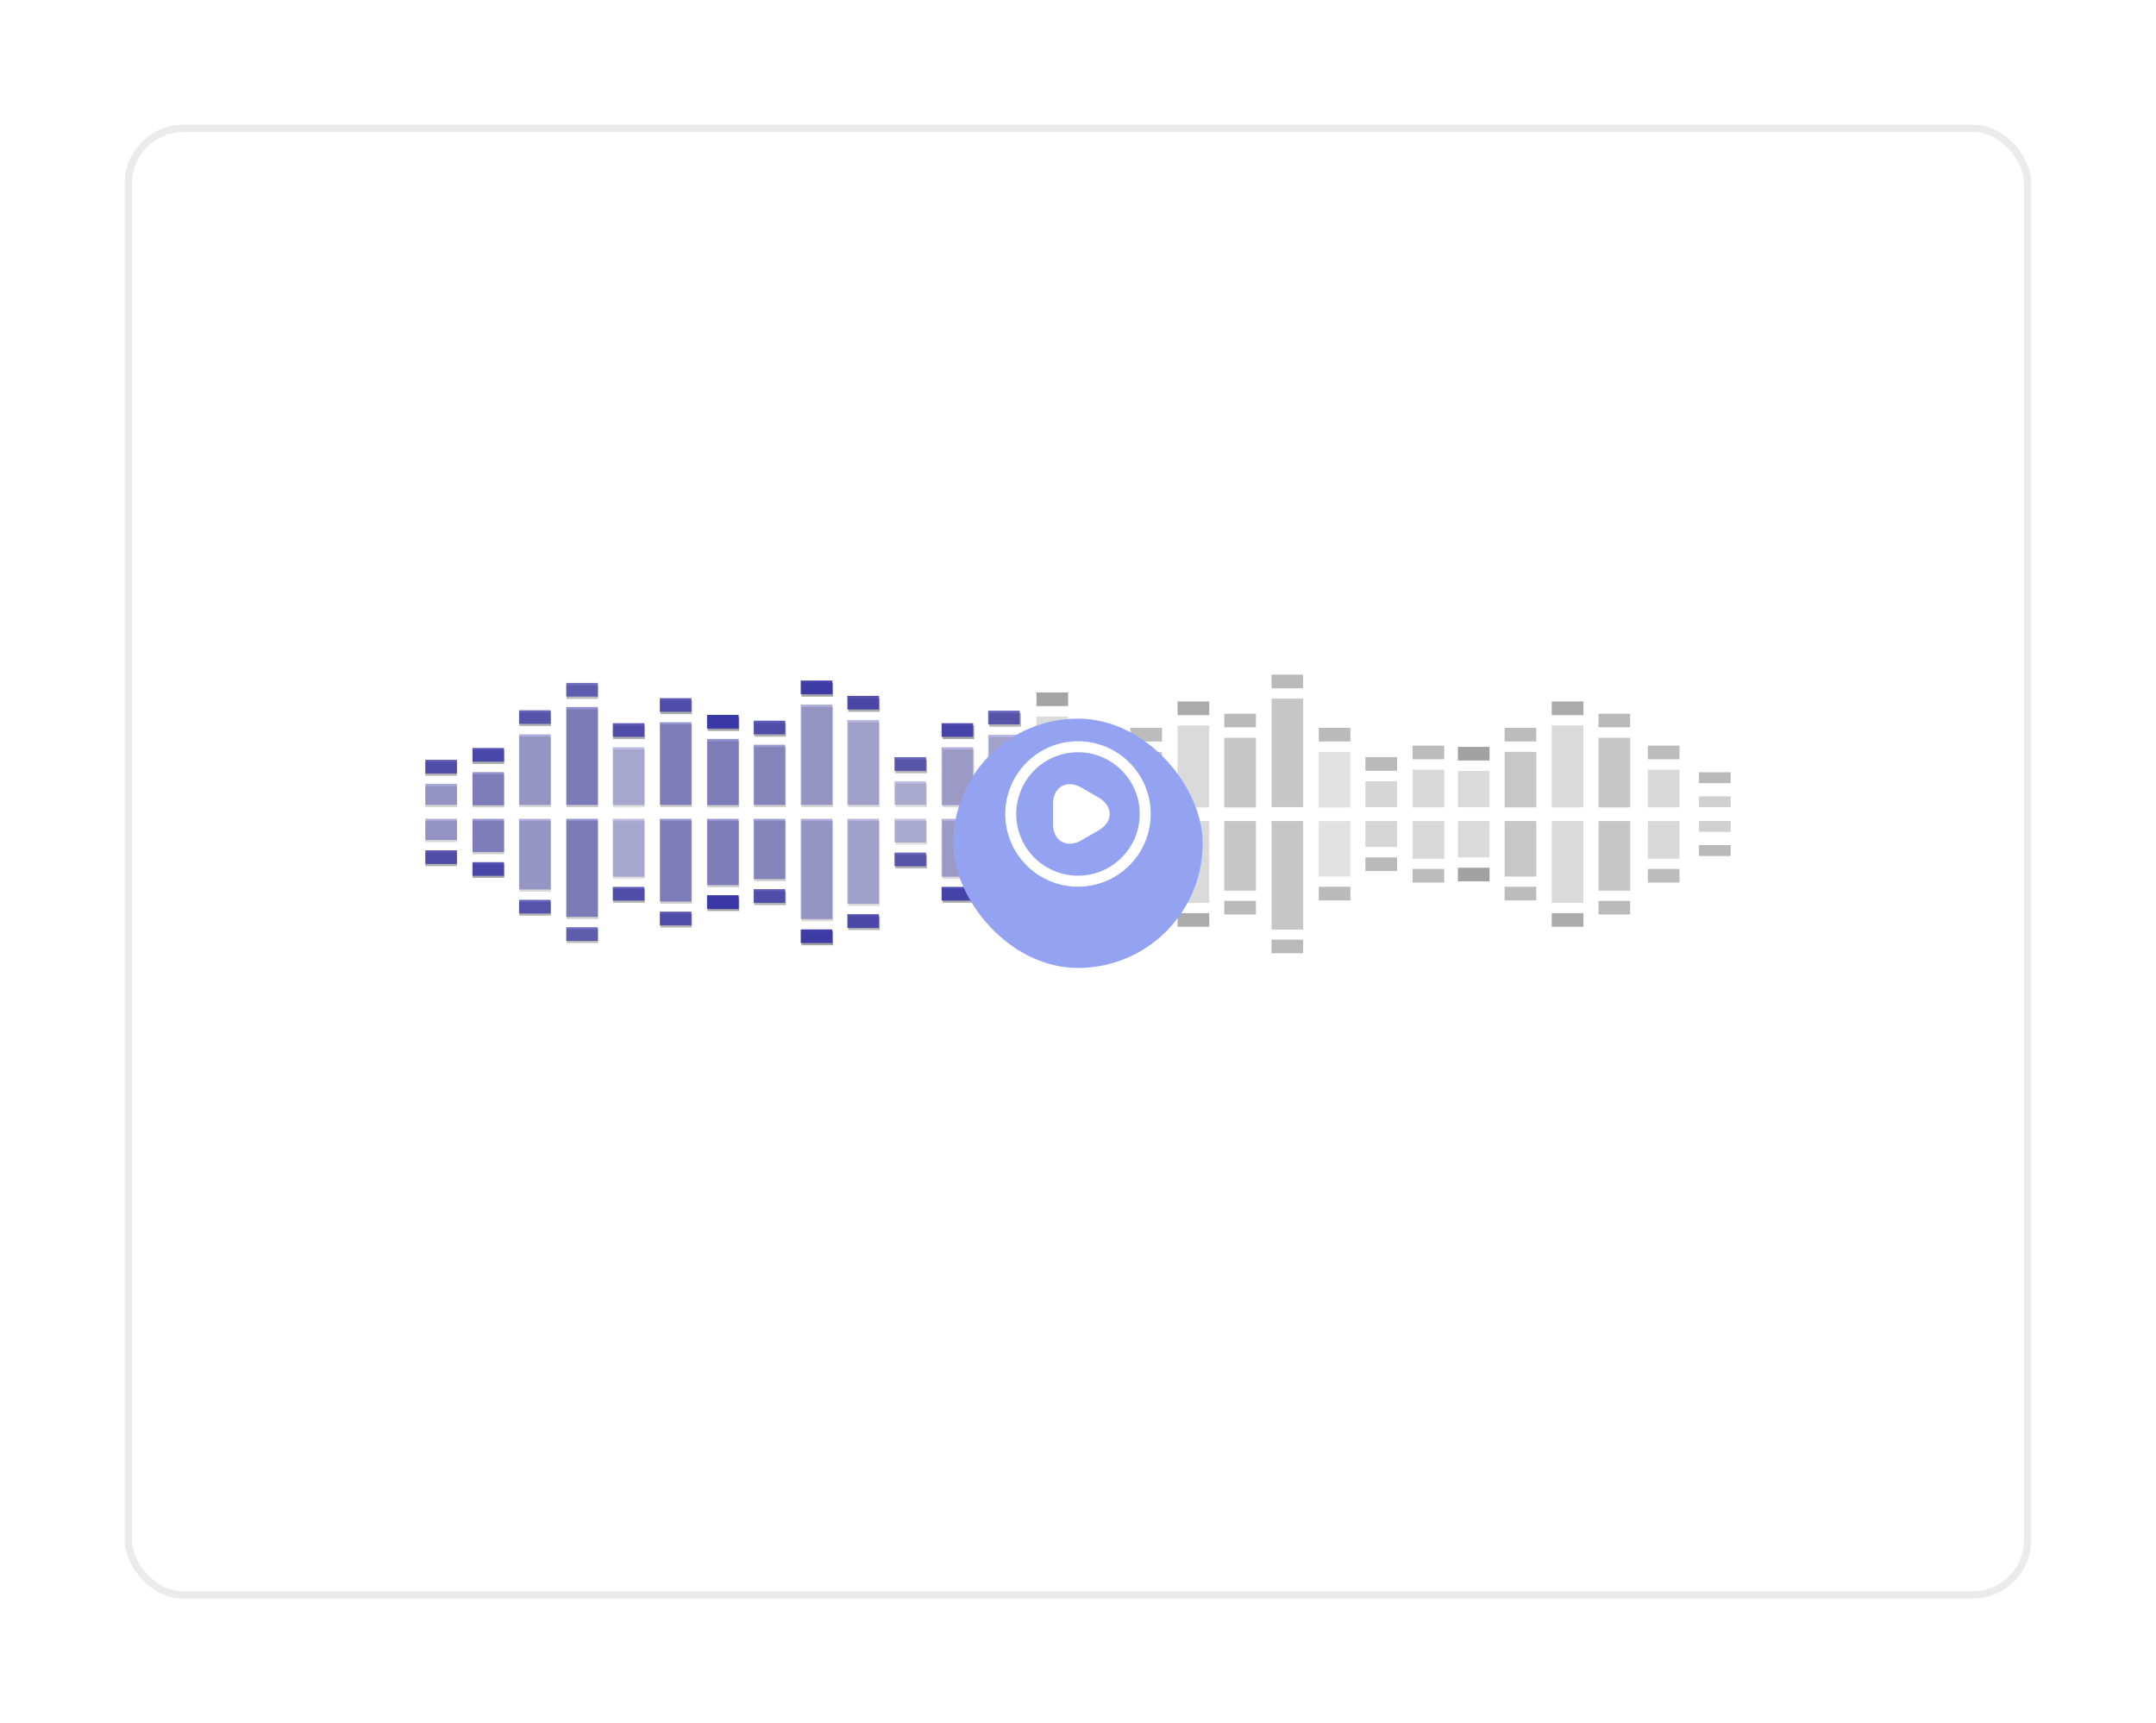<svg width="294" height="235" viewBox="0 0 294 235" fill="none" xmlns="http://www.w3.org/2000/svg">
<rect width="294" height="235" fill="#F3F2F3"/>
<g clip-path="url(#clip0_221_7147)">
<rect width="1920" height="1080" transform="translate(-973 -417)" fill="white"/>
<g filter="url(#filter0_d_221_7147)">
<rect x="-853" y="-227" width="1770" height="860" rx="10" fill="white"/>
<rect x="-852.5" y="-226.5" width="1769" height="859" rx="9.5" stroke="#EBEBEB"/>
</g>
<g filter="url(#filter1_d_221_7147)">
<rect x="17" y="10" width="260" height="201" rx="8" fill="white"/>
<rect x="17.5" y="10.5" width="259" height="200" rx="7.5" stroke="#EBEBEB"/>
</g>
<g opacity="0.49">
<path d="M236.001 111.967H231.684V113.449H236.001V111.967Z" fill="#A0A0A0"/>
</g>
<g opacity="0.4">
<path d="M196.938 111.967H192.621V117.108H196.938V111.967Z" fill="#A0A0A0"/>
</g>
<g opacity="0.4">
<path d="M229.028 111.967H224.711V117.108H229.028V111.967Z" fill="#A0A0A0"/>
</g>
<g opacity="0.43">
<path d="M190.509 111.967H186.191V115.5H190.509V111.967Z" fill="#A0A0A0"/>
</g>
<g opacity="0.31">
<path d="M184.145 111.967H179.828V119.537H184.145V111.967Z" fill="#A0A0A0"/>
</g>
<g opacity="0.6">
<path d="M177.704 111.967H173.387V126.761H177.704V111.967Z" fill="#A0A0A0"/>
</g>
<g opacity="0.6">
<path d="M171.263 111.967H166.945V121.461H171.263V111.967Z" fill="#A0A0A0"/>
</g>
<g opacity="0.6">
<path d="M222.294 111.967H217.977V121.461H222.294V111.967Z" fill="#A0A0A0"/>
</g>
<g opacity="0.39">
<path d="M164.899 111.967H160.582V123.133H164.899V111.967Z" fill="#A0A0A0"/>
</g>
<g opacity="0.39">
<path d="M215.923 111.967H211.605V123.133H215.923V111.967Z" fill="#A0A0A0"/>
</g>
<g opacity="0.59">
<path d="M158.462 111.967H154.145V119.537H158.462V111.967Z" fill="#A0A0A0"/>
</g>
<g opacity="0.59">
<path d="M209.493 111.967H205.176V119.537H209.493V111.967Z" fill="#A0A0A0"/>
</g>
<g opacity="0.39">
<path d="M152.095 111.967H147.777V116.919H152.095V111.967Z" fill="#A0A0A0"/>
</g>
<g opacity="0.39">
<path d="M203.122 111.967H198.805V116.919H203.122V111.967Z" fill="#A0A0A0"/>
</g>
<g opacity="0.38">
<path d="M145.653 111.967H141.336V124.363H145.653V111.967Z" fill="#A0A0A0"/>
</g>
<g opacity="0.36">
<path d="M139.216 111.967H134.898V121.556H139.216V111.967Z" fill="#A0A0A0"/>
</g>
<g opacity="0.39">
<path d="M132.853 111.967H128.535V119.853H132.853V111.967Z" fill="#A0A0A0"/>
</g>
<g opacity="0.33">
<path d="M126.415 111.967H122.098V115.184H126.415V111.967Z" fill="#A0A0A0"/>
</g>
<g opacity="0.37">
<path d="M119.981 111.967H115.664V123.543H119.981V111.967Z" fill="#A0A0A0"/>
</g>
<g opacity="0.42">
<path d="M113.614 111.967H109.297V125.625H113.614V111.967Z" fill="#A0A0A0"/>
</g>
<g opacity="0.5">
<path d="M107.181 111.967H102.863V120.168H107.181V111.967Z" fill="#A0A0A0"/>
</g>
<g opacity="0.54">
<path d="M100.798 111.967H96.481V120.988H100.798V111.967Z" fill="#A0A0A0"/>
</g>
<g opacity="0.54">
<path d="M94.364 111.967H90.047V123.228H94.364V111.967Z" fill="#A0A0A0"/>
</g>
<g opacity="0.34">
<path d="M87.931 111.967H83.613V119.853H87.931V111.967Z" fill="#A0A0A0"/>
</g>
<g opacity="0.55">
<path d="M81.567 111.967H77.25V125.31H81.567V111.967Z" fill="#A0A0A0"/>
</g>
<g opacity="0.42">
<path d="M75.134 111.967H70.816V121.588H75.134V111.967Z" fill="#A0A0A0"/>
</g>
<g opacity="0.54">
<path d="M68.759 111.967H64.441V116.477H68.759V111.967Z" fill="#A0A0A0"/>
</g>
<g opacity="0.43">
<path d="M62.317 111.967H58V114.837H62.317V111.967Z" fill="#A0A0A0"/>
</g>
<g opacity="0.74">
<path d="M236.001 115.247H231.684V116.729H236.001V115.247Z" fill="#A0A0A0"/>
</g>
<g opacity="0.7">
<path d="M196.938 118.496H192.621V120.357H196.938V118.496Z" fill="#A0A0A0"/>
</g>
<g opacity="0.7">
<path d="M229.028 118.496H224.711V120.357H229.028V118.496Z" fill="#A0A0A0"/>
</g>
<g opacity="0.73">
<path d="M190.509 116.919H186.191V118.78H190.509V116.919Z" fill="#A0A0A0"/>
</g>
<g opacity="0.73">
<path d="M184.145 120.927H179.828V122.788H184.145V120.927Z" fill="#A0A0A0"/>
</g>
<g opacity="0.73">
<path d="M177.704 128.139H173.387V130H177.704V128.139Z" fill="#A0A0A0"/>
</g>
<g opacity="0.72">
<path d="M171.263 122.844H166.945V124.705H171.263V122.844Z" fill="#A0A0A0"/>
</g>
<g opacity="0.72">
<path d="M222.294 122.844H217.977V124.705H222.294V122.844Z" fill="#A0A0A0"/>
</g>
<g opacity="0.88">
<path d="M164.899 124.523H160.582V126.384H164.899V124.523Z" fill="#A0A0A0"/>
</g>
<g opacity="0.88">
<path d="M215.923 124.523H211.605V126.384H215.923V124.523Z" fill="#A0A0A0"/>
</g>
<g opacity="0.7">
<path d="M158.462 120.927H154.145V122.788H158.462V120.927Z" fill="#A0A0A0"/>
</g>
<g opacity="0.7">
<path d="M209.493 120.927H205.176V122.788H209.493V120.927Z" fill="#A0A0A0"/>
</g>
<g opacity="0.98">
<path d="M152.095 118.331H147.777V120.192H152.095V118.331Z" fill="#A0A0A0"/>
</g>
<g opacity="0.98">
<path d="M203.122 118.331H198.805V120.192H203.122V118.331Z" fill="#A0A0A0"/>
</g>
<g opacity="0.96">
<path d="M145.653 125.756H141.336V127.617H145.653V125.756Z" fill="#A0A0A0"/>
</g>
<g opacity="0.77">
<path d="M139.216 122.938H134.898V124.799H139.216V122.938Z" fill="#A0A0A0"/>
</g>
<g opacity="0.9">
<path d="M132.853 121.237H128.535V123.098H132.853V121.237Z" fill="#A0A0A0"/>
</g>
<g opacity="0.77">
<path d="M126.415 116.57H122.098V118.431H126.415V116.57Z" fill="#A0A0A0"/>
</g>
<g opacity="0.86">
<path d="M119.981 124.953H115.664V126.814H119.981V124.953Z" fill="#A0A0A0"/>
</g>
<g opacity="0.96">
<path d="M113.614 127.045H109.297V128.906H113.614V127.045Z" fill="#A0A0A0"/>
</g>
<g opacity="0.82">
<path d="M107.181 121.561H102.863V123.422H107.181V121.561Z" fill="#A0A0A0"/>
</g>
<path d="M100.81 122.373H96.492V124.234H100.81V122.373Z" fill="#A0A0A0"/>
<g opacity="0.83">
<path d="M94.364 124.608H90.047V126.469H94.364V124.608Z" fill="#A0A0A0"/>
</g>
<g opacity="0.82">
<path d="M87.931 121.237H83.613V123.098H87.931V121.237Z" fill="#A0A0A0"/>
</g>
<g opacity="0.72">
<path d="M81.567 126.726H77.25V128.587H81.567V126.726Z" fill="#A0A0A0"/>
</g>
<g opacity="0.78">
<path d="M75.134 123.008H70.816V124.869H75.134V123.008Z" fill="#A0A0A0"/>
</g>
<g opacity="0.87">
<path d="M68.759 117.858H64.441V119.719H68.759V117.858Z" fill="#A0A0A0"/>
</g>
<g opacity="0.82">
<path d="M62.317 116.26H58V118.121H62.317V116.26Z" fill="#A0A0A0"/>
</g>
<g opacity="0.49">
<path d="M236.001 108.594H231.684V110.076H236.001V108.594Z" fill="#A0A0A0"/>
</g>
<g opacity="0.4">
<path d="M196.938 104.965H192.621V110.106H196.938V104.965Z" fill="#A0A0A0"/>
</g>
<g opacity="0.4">
<path d="M229.028 104.965H224.711V110.106H229.028V104.965Z" fill="#A0A0A0"/>
</g>
<g opacity="0.43">
<path d="M190.509 106.542H186.191V110.075H190.509V106.542Z" fill="#A0A0A0"/>
</g>
<g opacity="0.31">
<path d="M184.145 102.533H179.828V110.103H184.145V102.533Z" fill="#A0A0A0"/>
</g>
<g opacity="0.6">
<path d="M177.704 95.275H173.387V110.069H177.704V95.275Z" fill="#A0A0A0"/>
</g>
<g opacity="0.6">
<path d="M171.263 100.611H166.945V110.105H171.263V100.611Z" fill="#A0A0A0"/>
</g>
<g opacity="0.6">
<path d="M222.294 100.611H217.977V110.105H222.294V100.611Z" fill="#A0A0A0"/>
</g>
<g opacity="0.39">
<path d="M164.899 98.934H160.582V110.1H164.899V98.934Z" fill="#A0A0A0"/>
</g>
<g opacity="0.39">
<path d="M215.923 98.934H211.605V110.1H215.923V98.934Z" fill="#A0A0A0"/>
</g>
<g opacity="0.59">
<path d="M158.462 102.533H154.145V110.103H158.462V102.533Z" fill="#A0A0A0"/>
</g>
<g opacity="0.59">
<path d="M209.493 102.533H205.176V110.103H209.493V102.533Z" fill="#A0A0A0"/>
</g>
<g opacity="0.39">
<path d="M152.095 105.127H147.777V110.079H152.095V105.127Z" fill="#A0A0A0"/>
</g>
<g opacity="0.39">
<path d="M203.122 105.127H198.805V110.079H203.122V105.127Z" fill="#A0A0A0"/>
</g>
<g opacity="0.38">
<path d="M145.653 97.706H141.336V110.102H145.653V97.706Z" fill="#A0A0A0"/>
</g>
<g opacity="0.36">
<path d="M139.216 100.517H134.898V110.106H139.216V100.517Z" fill="#A0A0A0"/>
</g>
<g opacity="0.39">
<path d="M132.853 102.215H128.535V110.101H132.853V102.215Z" fill="#A0A0A0"/>
</g>
<g opacity="0.33">
<path d="M126.415 106.855H122.098V110.072H126.415V106.855Z" fill="#A0A0A0"/>
</g>
<g opacity="0.37">
<path d="M119.981 98.498H115.664V110.074H119.981V98.498Z" fill="#A0A0A0"/>
</g>
<g opacity="0.42">
<path d="M113.614 96.418H109.297V110.076H113.614V96.418Z" fill="#A0A0A0"/>
</g>
<g opacity="0.5">
<path d="M107.181 101.869H102.863V110.07H107.181V101.869Z" fill="#A0A0A0"/>
</g>
<g opacity="0.54">
<path d="M100.798 101.087H96.481V110.109H100.798V101.087Z" fill="#A0A0A0"/>
</g>
<g opacity="0.54">
<path d="M94.364 98.804H90.047V110.065H94.364V98.804Z" fill="#A0A0A0"/>
</g>
<g opacity="0.34">
<path d="M87.931 102.215H83.613V110.101H87.931V102.215Z" fill="#A0A0A0"/>
</g>
<g opacity="0.55">
<path d="M81.567 96.729H77.25V110.072H81.567V96.729Z" fill="#A0A0A0"/>
</g>
<g opacity="0.42">
<path d="M75.134 100.457H70.816V110.078H75.134V100.457Z" fill="#A0A0A0"/>
</g>
<g opacity="0.54">
<path d="M68.759 105.589H64.441V110.1H68.759V105.589Z" fill="#A0A0A0"/>
</g>
<g opacity="0.43">
<path d="M62.317 107.208H58V110.078H62.317V107.208Z" fill="#A0A0A0"/>
</g>
<g opacity="0.74">
<path d="M236.001 105.312H231.684V106.795H236.001V105.312Z" fill="#A0A0A0"/>
</g>
<g opacity="0.7">
<path d="M196.938 101.682H192.621V103.543H196.938V101.682Z" fill="#A0A0A0"/>
</g>
<g opacity="0.7">
<path d="M229.028 101.682H224.711V103.543H229.028V101.682Z" fill="#A0A0A0"/>
</g>
<g opacity="0.73">
<path d="M190.509 103.25H186.191V105.111H190.509V103.25Z" fill="#A0A0A0"/>
</g>
<g opacity="0.73">
<path d="M184.145 99.255H179.828V101.116H184.145V99.255Z" fill="#A0A0A0"/>
</g>
<g opacity="0.73">
<path d="M177.704 92H173.387V93.861H177.704V92Z" fill="#A0A0A0"/>
</g>
<g opacity="0.72">
<path d="M171.263 97.327H166.945V99.188H171.263V97.327Z" fill="#A0A0A0"/>
</g>
<g opacity="0.72">
<path d="M222.294 97.327H217.977V99.188H222.294V97.327Z" fill="#A0A0A0"/>
</g>
<g opacity="0.88">
<path d="M164.899 95.66H160.582V97.521H164.899V95.66Z" fill="#A0A0A0"/>
</g>
<g opacity="0.88">
<path d="M215.923 95.66H211.605V97.521H215.923V95.66Z" fill="#A0A0A0"/>
</g>
<g opacity="0.7">
<path d="M158.462 99.255H154.145V101.116H158.462V99.255Z" fill="#A0A0A0"/>
</g>
<g opacity="0.7">
<path d="M209.493 99.255H205.176V101.116H209.493V99.255Z" fill="#A0A0A0"/>
</g>
<g opacity="0.98">
<path d="M152.095 101.849H147.777V103.71H152.095V101.849Z" fill="#A0A0A0"/>
</g>
<g opacity="0.98">
<path d="M203.122 101.849H198.805V103.71H203.122V101.849Z" fill="#A0A0A0"/>
</g>
<g opacity="0.96">
<path d="M145.653 94.426H141.336V96.287H145.653V94.426Z" fill="#A0A0A0"/>
</g>
<g opacity="0.77">
<path d="M139.216 97.242H134.898V99.103H139.216V97.242Z" fill="#A0A0A0"/>
</g>
<g opacity="0.9">
<path d="M132.853 98.934H128.535V100.795H132.853V98.934Z" fill="#A0A0A0"/>
</g>
<g opacity="0.77">
<path d="M126.415 103.58H122.098V105.441H126.415V103.58Z" fill="#A0A0A0"/>
</g>
<g opacity="0.86">
<path d="M119.981 95.205H115.664V97.066H119.981V95.205Z" fill="#A0A0A0"/>
</g>
<g opacity="0.96">
<path d="M113.614 93.137H109.297V94.998H113.614V93.137Z" fill="#A0A0A0"/>
</g>
<g opacity="0.82">
<path d="M107.181 98.596H102.863V100.457H107.181V98.596Z" fill="#A0A0A0"/>
</g>
<path d="M100.81 97.807H96.492V99.668H100.81V97.807Z" fill="#A0A0A0"/>
<g opacity="0.83">
<path d="M94.364 95.531H90.047V97.392H94.364V95.531Z" fill="#A0A0A0"/>
</g>
<g opacity="0.82">
<path d="M87.931 98.934H83.613V100.795H87.931V98.934Z" fill="#A0A0A0"/>
</g>
<g opacity="0.72">
<path d="M81.567 93.447H77.25V95.308H81.567V93.447Z" fill="#A0A0A0"/>
</g>
<g opacity="0.78">
<path d="M75.134 97.168H70.816V99.028H75.134V97.168Z" fill="#A0A0A0"/>
</g>
<g opacity="0.87">
<path d="M68.759 102.32H64.441V104.181H68.759V102.32Z" fill="#A0A0A0"/>
</g>
<g opacity="0.82">
<path d="M62.317 103.918H58V105.779H62.317V103.918Z" fill="#A0A0A0"/>
</g>
<g opacity="0.36">
<path d="M139.055 111.665H134.746V121.264H139.055V111.665Z" fill="#3A37A6"/>
</g>
<g opacity="0.39">
<path d="M132.703 111.665H128.395V119.559H132.703V111.665Z" fill="#3A37A6"/>
</g>
<g opacity="0.33">
<path d="M126.281 111.665H121.973V114.885H126.281V111.665Z" fill="#3A37A6"/>
</g>
<g opacity="0.37">
<path d="M119.856 111.665H115.547V123.253H119.856V111.665Z" fill="#3A37A6"/>
</g>
<g opacity="0.42">
<path d="M113.5 111.665H109.191V125.337H113.5V111.665Z" fill="#3A37A6"/>
</g>
<g opacity="0.5">
<path d="M107.074 111.665H102.766V119.874H107.074V111.665Z" fill="#3A37A6"/>
</g>
<g opacity="0.54">
<path d="M100.723 111.665H96.414V120.695H100.723V111.665Z" fill="#3A37A6"/>
</g>
<g opacity="0.54">
<path d="M94.285 111.665H89.977V122.937H94.285V111.665Z" fill="#3A37A6"/>
</g>
<g opacity="0.34">
<path d="M87.871 111.665H83.562V119.559H87.871V111.665Z" fill="#3A37A6"/>
</g>
<g opacity="0.55">
<path d="M81.524 111.665H77.215V125.021H81.524V111.665Z" fill="#3A37A6"/>
</g>
<g opacity="0.42">
<path d="M75.09 111.665H70.781V121.295H75.09V111.665Z" fill="#3A37A6"/>
</g>
<g opacity="0.54">
<path d="M68.734 111.665H64.426V116.18H68.734V111.665Z" fill="#3A37A6"/>
</g>
<g opacity="0.43">
<path d="M62.309 111.665H58V114.538H62.309V111.665Z" fill="#3A37A6"/>
</g>
<g opacity="0.77">
<path d="M139.055 122.642H134.746V124.505H139.055V122.642Z" fill="#3A37A6"/>
</g>
<g opacity="0.9">
<path d="M132.703 120.946H128.395V122.809H132.703V120.946Z" fill="#3A37A6"/>
</g>
<g opacity="0.77">
<path d="M126.281 116.27H121.973V118.133H126.281V116.27Z" fill="#3A37A6"/>
</g>
<g opacity="0.86">
<path d="M119.856 124.67H115.547V126.533H119.856V124.67Z" fill="#3A37A6"/>
</g>
<g opacity="0.96">
<path d="M113.5 126.741H109.191V128.604H113.5V126.741Z" fill="#3A37A6"/>
</g>
<g opacity="0.82">
<path d="M107.074 121.256H102.766V123.119H107.074V121.256Z" fill="#3A37A6"/>
</g>
<path d="M100.723 122.081H96.414V123.944H100.723V122.081Z" fill="#3A37A6"/>
<g opacity="0.83">
<path d="M94.285 124.323H89.977V126.186H94.285V124.323Z" fill="#3A37A6"/>
</g>
<g opacity="0.82">
<path d="M87.871 120.946H83.562V122.809H87.871V120.946Z" fill="#3A37A6"/>
</g>
<g opacity="0.72">
<path d="M81.524 126.443H77.215V128.306H81.524V126.443Z" fill="#3A37A6"/>
</g>
<g opacity="0.78">
<path d="M75.09 122.71H70.781V124.573H75.09V122.71Z" fill="#3A37A6"/>
</g>
<g opacity="0.87">
<path d="M68.734 117.573H64.426V119.436H68.734V117.573Z" fill="#3A37A6"/>
</g>
<g opacity="0.82">
<path d="M62.309 115.953H58V117.816H62.309V115.953Z" fill="#3A37A6"/>
</g>
<g opacity="0.36">
<path d="M139.055 100.2H134.746V109.799H139.055V100.2Z" fill="#3A37A6"/>
</g>
<g opacity="0.39">
<path d="M132.703 101.898H128.395V109.793H132.703V101.898Z" fill="#3A37A6"/>
</g>
<g opacity="0.33">
<path d="M126.281 106.536H121.973V109.756H126.281V106.536Z" fill="#3A37A6"/>
</g>
<g opacity="0.37">
<path d="M119.856 98.18H115.547V109.769H119.856V98.18Z" fill="#3A37A6"/>
</g>
<g opacity="0.42">
<path d="M113.5 96.092H109.191V109.765H113.5V96.092Z" fill="#3A37A6"/>
</g>
<g opacity="0.5">
<path d="M107.074 101.558H102.766V109.767H107.074V101.558Z" fill="#3A37A6"/>
</g>
<g opacity="0.54">
<path d="M100.723 100.766H96.414V109.797H100.723V100.766Z" fill="#3A37A6"/>
</g>
<g opacity="0.54">
<path d="M94.285 98.493H89.977V109.766H94.285V98.493Z" fill="#3A37A6"/>
</g>
<g opacity="0.34">
<path d="M87.871 101.898H83.562V109.793H87.871V101.898Z" fill="#3A37A6"/>
</g>
<g opacity="0.55">
<path d="M81.524 96.41H77.215V109.767H81.524V96.41Z" fill="#3A37A6"/>
</g>
<g opacity="0.42">
<path d="M75.09 100.14H70.781V109.771H75.09V100.14Z" fill="#3A37A6"/>
</g>
<g opacity="0.54">
<path d="M68.734 105.293H64.426V109.808H68.734V105.293Z" fill="#3A37A6"/>
</g>
<g opacity="0.43">
<path d="M62.309 106.885H58V109.758H62.309V106.885Z" fill="#3A37A6"/>
</g>
<g opacity="0.77">
<path d="M139.055 96.916H134.746V98.779H139.055V96.916Z" fill="#3A37A6"/>
</g>
<g opacity="0.9">
<path d="M132.703 98.621H128.395V100.484H132.703V98.621Z" fill="#3A37A6"/>
</g>
<g opacity="0.77">
<path d="M126.281 103.258H121.973V105.121H126.281V103.258Z" fill="#3A37A6"/>
</g>
<g opacity="0.86">
<path d="M119.856 94.893H115.547V96.756H119.856V94.893Z" fill="#3A37A6"/>
</g>
<g opacity="0.96">
<path d="M113.5 92.809H109.191V94.672H113.5V92.809Z" fill="#3A37A6"/>
</g>
<g opacity="0.82">
<path d="M107.074 98.278H102.766V100.141H107.074V98.278Z" fill="#3A37A6"/>
</g>
<path d="M100.723 97.485H96.414V99.348H100.723V97.485Z" fill="#3A37A6"/>
<g opacity="0.83">
<path d="M94.285 95.207H89.977V97.07H94.285V95.207Z" fill="#3A37A6"/>
</g>
<g opacity="0.82">
<path d="M87.871 98.621H83.562V100.484H87.871V98.621Z" fill="#3A37A6"/>
</g>
<g opacity="0.72">
<path d="M81.524 93.128H77.215V94.991H81.524V93.128Z" fill="#3A37A6"/>
</g>
<g opacity="0.78">
<path d="M75.09 96.856H70.781V98.719H75.09V96.856Z" fill="#3A37A6"/>
</g>
<g opacity="0.87">
<path d="M68.734 102H64.426V103.863H68.734V102Z" fill="#3A37A6"/>
</g>
<g opacity="0.82">
<path d="M62.309 103.616H58V105.479H62.309V103.616Z" fill="#3A37A6"/>
</g>
<g filter="url(#filter2_d_221_7147)">
<rect x="130" y="94" width="34" height="34" rx="17" fill="#94A2F2"/>
</g>
<path d="M144.34 110.999V109.643C144.34 107.892 145.577 107.186 147.09 108.057L148.263 108.735L149.437 109.414C150.949 110.284 150.949 111.714 149.437 112.585L148.263 113.264L147.09 113.942C145.577 114.813 144.34 114.098 144.34 112.356V110.999Z" fill="white" stroke="white" stroke-width="1.5" stroke-miterlimit="10" stroke-linecap="round" stroke-linejoin="round"/>
<path d="M146.999 120.167C152.061 120.167 156.165 116.063 156.165 111C156.165 105.938 152.061 101.833 146.999 101.833C141.936 101.833 137.832 105.938 137.832 111C137.832 116.063 141.936 120.167 146.999 120.167Z" stroke="white" stroke-width="1.5" stroke-linecap="round" stroke-linejoin="round"/>
</g>
<rect x="-54731" y="-2180" width="187385" height="9838" stroke="#262626" stroke-width="20"/>
<defs>
<filter id="filter0_d_221_7147" x="-870" y="-237" width="1804" height="894" filterUnits="userSpaceOnUse" color-interpolation-filters="sRGB">
<feFlood flood-opacity="0" result="BackgroundImageFix"/>
<feColorMatrix in="SourceAlpha" type="matrix" values="0 0 0 0 0 0 0 0 0 0 0 0 0 0 0 0 0 0 127 0" result="hardAlpha"/>
<feMorphology radius="3" operator="dilate" in="SourceAlpha" result="effect1_dropShadow_221_7147"/>
<feOffset dy="7"/>
<feGaussianBlur stdDeviation="7"/>
<feComposite in2="hardAlpha" operator="out"/>
<feColorMatrix type="matrix" values="0 0 0 0 0 0 0 0 0 0 0 0 0 0 0 0 0 0 0.03 0"/>
<feBlend mode="normal" in2="BackgroundImageFix" result="effect1_dropShadow_221_7147"/>
<feBlend mode="normal" in="SourceGraphic" in2="effect1_dropShadow_221_7147" result="shape"/>
</filter>
<filter id="filter1_d_221_7147" x="0" y="0" width="294" height="235" filterUnits="userSpaceOnUse" color-interpolation-filters="sRGB">
<feFlood flood-opacity="0" result="BackgroundImageFix"/>
<feColorMatrix in="SourceAlpha" type="matrix" values="0 0 0 0 0 0 0 0 0 0 0 0 0 0 0 0 0 0 127 0" result="hardAlpha"/>
<feMorphology radius="3" operator="dilate" in="SourceAlpha" result="effect1_dropShadow_221_7147"/>
<feOffset dy="7"/>
<feGaussianBlur stdDeviation="7"/>
<feComposite in2="hardAlpha" operator="out"/>
<feColorMatrix type="matrix" values="0 0 0 0 0 0 0 0 0 0 0 0 0 0 0 0 0 0 0.03 0"/>
<feBlend mode="normal" in2="BackgroundImageFix" result="effect1_dropShadow_221_7147"/>
<feBlend mode="normal" in="SourceGraphic" in2="effect1_dropShadow_221_7147" result="shape"/>
</filter>
<filter id="filter2_d_221_7147" x="116" y="84" width="62" height="62" filterUnits="userSpaceOnUse" color-interpolation-filters="sRGB">
<feFlood flood-opacity="0" result="BackgroundImageFix"/>
<feColorMatrix in="SourceAlpha" type="matrix" values="0 0 0 0 0 0 0 0 0 0 0 0 0 0 0 0 0 0 127 0" result="hardAlpha"/>
<feOffset dy="4"/>
<feGaussianBlur stdDeviation="7"/>
<feColorMatrix type="matrix" values="0 0 0 0 0.349 0 0 0 0 0.341 0 0 0 0 0.584 0 0 0 0.3 0"/>
<feBlend mode="normal" in2="BackgroundImageFix" result="effect1_dropShadow_221_7147"/>
<feBlend mode="normal" in="SourceGraphic" in2="effect1_dropShadow_221_7147" result="shape"/>
</filter>
<clipPath id="clip0_221_7147">
<rect width="1920" height="1080" fill="white" transform="translate(-973 -417)"/>
</clipPath>
</defs>
</svg>
